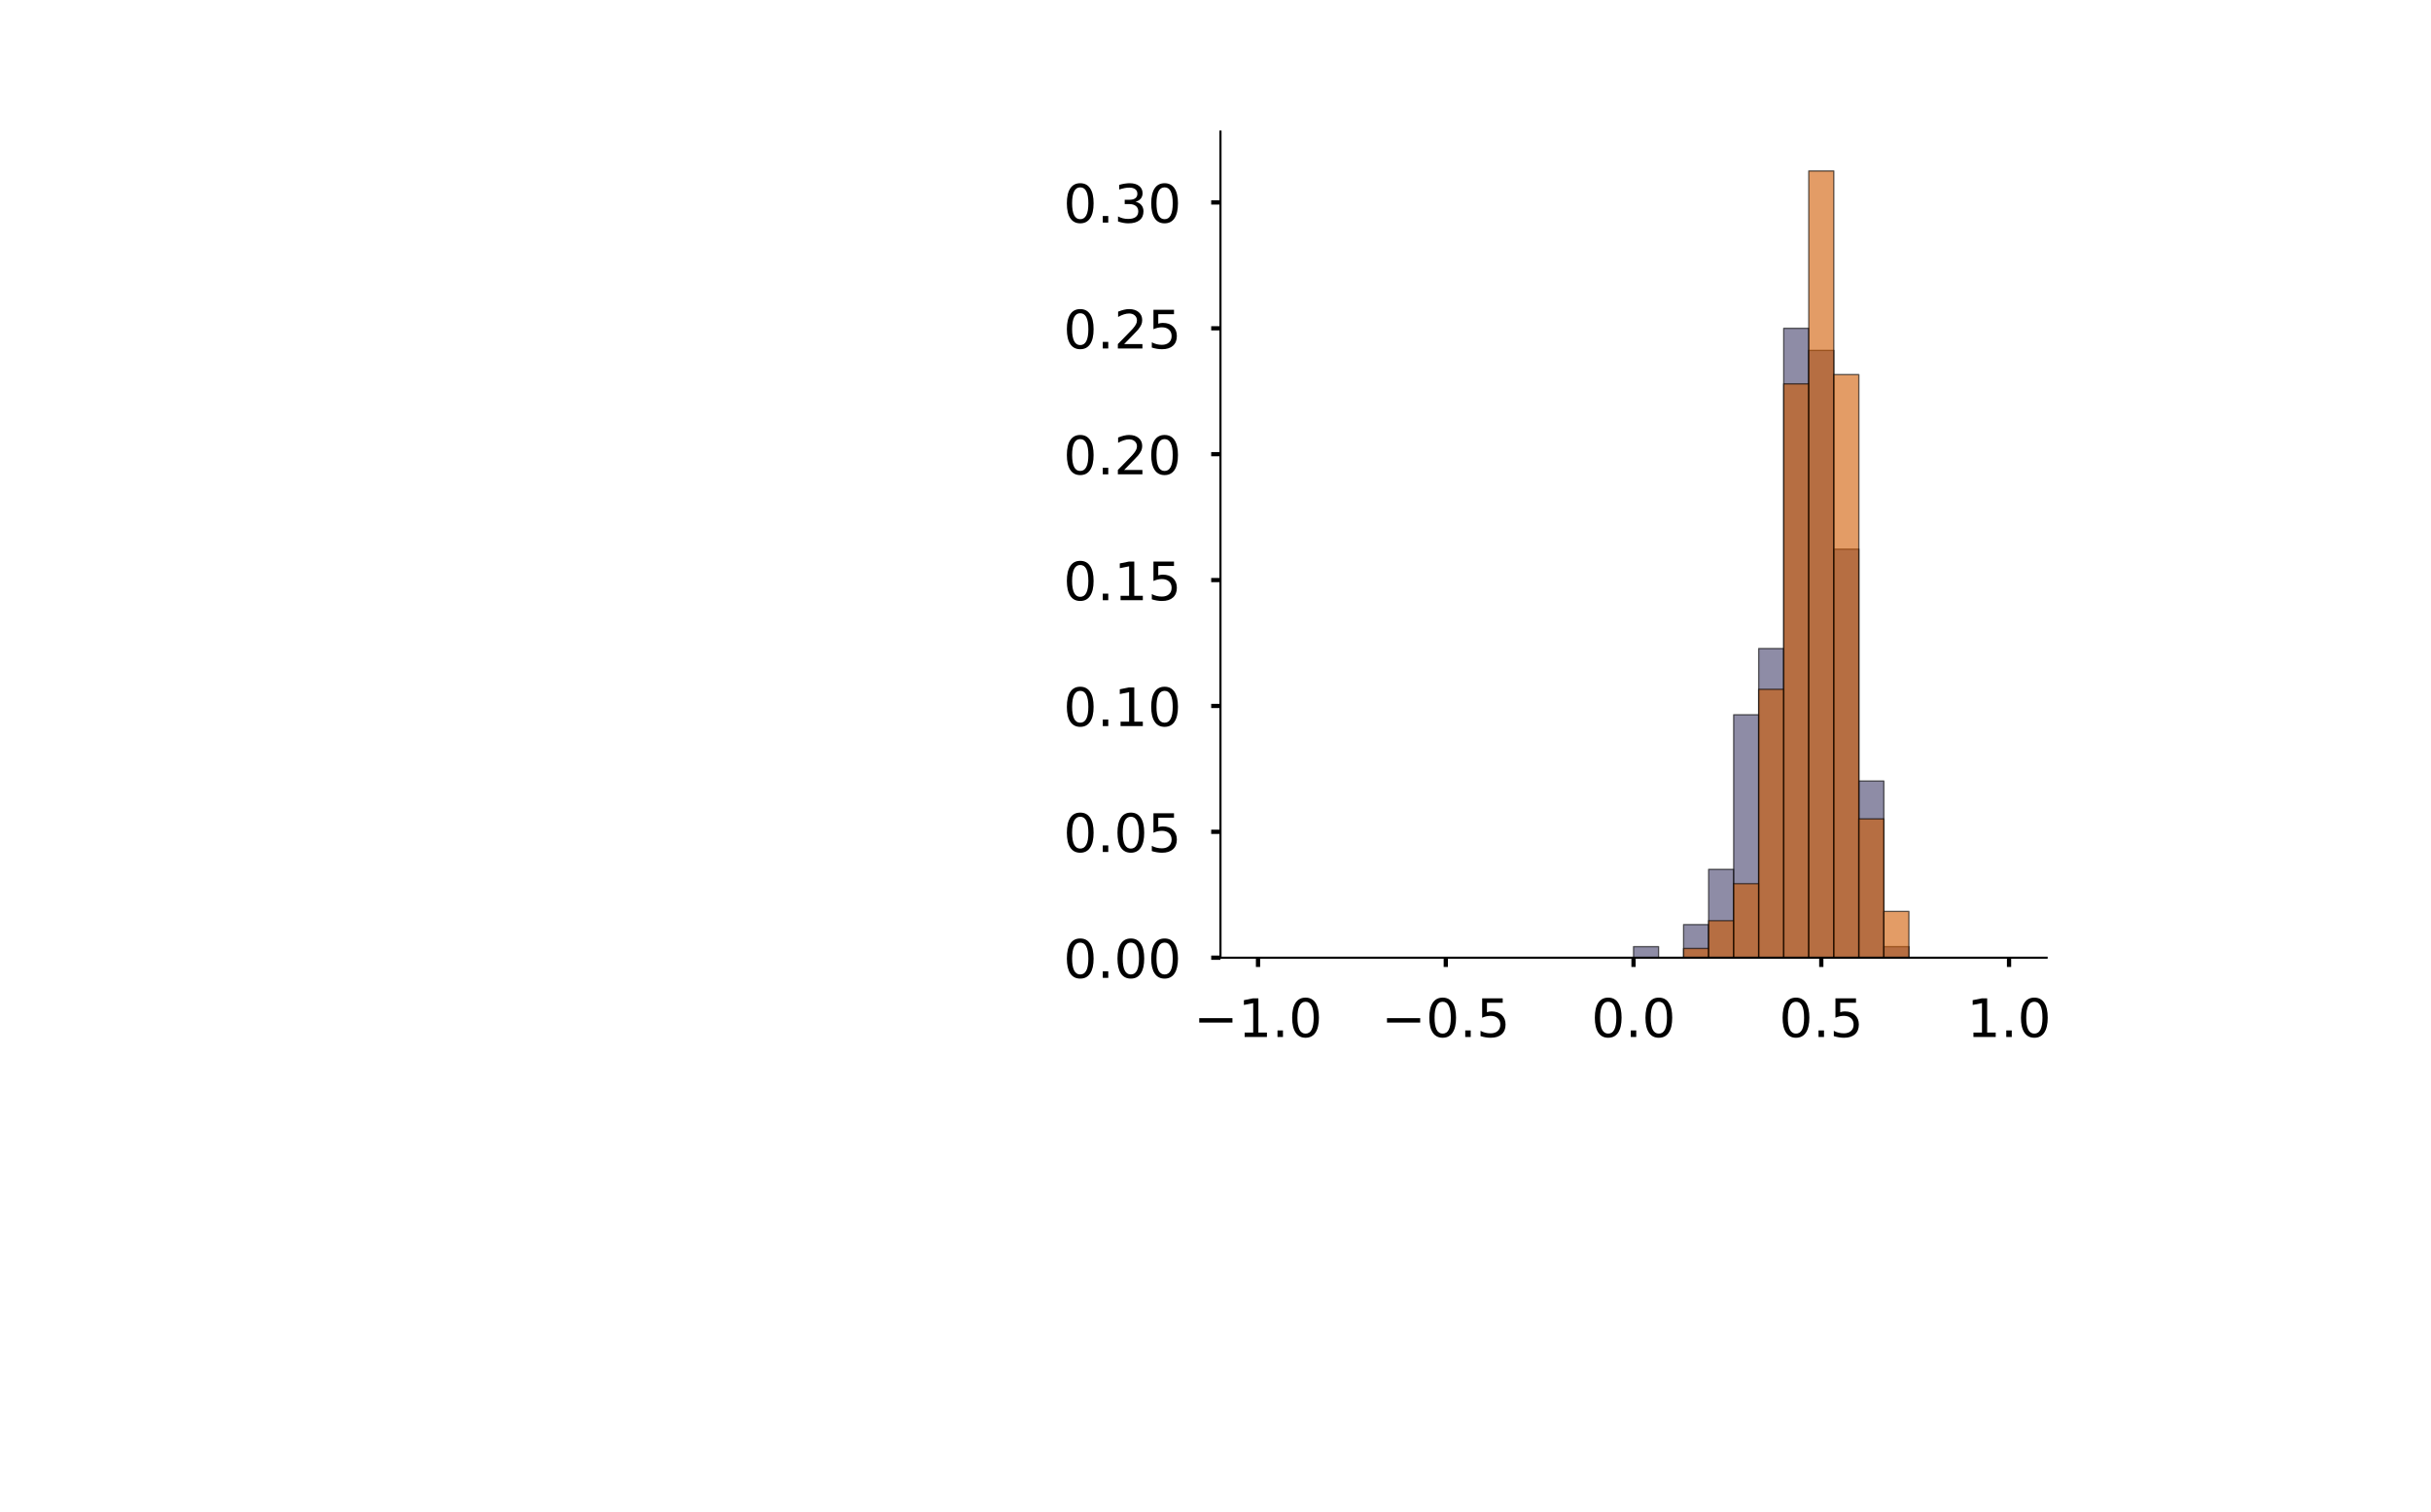 <?xml version="1.0" encoding="utf-8" standalone="no"?>
<!DOCTYPE svg PUBLIC "-//W3C//DTD SVG 1.1//EN"
  "http://www.w3.org/Graphics/SVG/1.1/DTD/svg11.dtd">
<!-- Created with matplotlib (https://matplotlib.org/) -->
<svg height="570.165pt" version="1.1" viewBox="0 0 916.469 570.165" width="916.469pt" xmlns="http://www.w3.org/2000/svg" xmlns:xlink="http://www.w3.org/1999/xlink">
 <defs>
  <style type="text/css">
*{stroke-linecap:butt;stroke-linejoin:round;}
  </style>
 </defs>
 <g id="figure_1">
  <g id="patch_1">
   <path d="M 0 570.165 
L 916.469 570.165 
L 916.469 0 
L 0 0 
z
" style="fill:#ffffff;"/>
  </g>
  <g id="axes_1">
   <g id="patch_2">
    <path d="M 460.11 361.065 
L 771.55 361.065 
L 771.55 49.625 
L 460.11 49.625 
z
" style="fill:#ffffff;"/>
   </g>
   <g id="patch_3">
    <path clip-path="url(#p4ff7b6e4ee)" d="M 474.266 361.065 
L 483.704 361.065 
L 483.704 361.065 
L 474.266 361.065 
z
" style="fill:#43406b;opacity:0.6;stroke:#000000;stroke-linejoin:miter;stroke-width:0.5;"/>
   </g>
   <g id="patch_4">
    <path clip-path="url(#p4ff7b6e4ee)" d="M 483.704 361.065 
L 493.142 361.065 
L 493.142 361.065 
L 483.704 361.065 
z
" style="fill:#43406b;opacity:0.6;stroke:#000000;stroke-linejoin:miter;stroke-width:0.5;"/>
   </g>
   <g id="patch_5">
    <path clip-path="url(#p4ff7b6e4ee)" d="M 493.142 361.065 
L 502.579 361.065 
L 502.579 361.065 
L 493.142 361.065 
z
" style="fill:#43406b;opacity:0.6;stroke:#000000;stroke-linejoin:miter;stroke-width:0.5;"/>
   </g>
   <g id="patch_6">
    <path clip-path="url(#p4ff7b6e4ee)" d="M 502.579 361.065 
L 512.017 361.065 
L 512.017 361.065 
L 502.579 361.065 
z
" style="fill:#43406b;opacity:0.6;stroke:#000000;stroke-linejoin:miter;stroke-width:0.5;"/>
   </g>
   <g id="patch_7">
    <path clip-path="url(#p4ff7b6e4ee)" d="M 512.017 361.065 
L 521.454 361.065 
L 521.454 361.065 
L 512.017 361.065 
z
" style="fill:#43406b;opacity:0.6;stroke:#000000;stroke-linejoin:miter;stroke-width:0.5;"/>
   </g>
   <g id="patch_8">
    <path clip-path="url(#p4ff7b6e4ee)" d="M 521.454 361.065 
L 530.892 361.065 
L 530.892 361.065 
L 521.454 361.065 
z
" style="fill:#43406b;opacity:0.6;stroke:#000000;stroke-linejoin:miter;stroke-width:0.5;"/>
   </g>
   <g id="patch_9">
    <path clip-path="url(#p4ff7b6e4ee)" d="M 530.892 361.065 
L 540.329 361.065 
L 540.329 361.065 
L 530.892 361.065 
z
" style="fill:#43406b;opacity:0.6;stroke:#000000;stroke-linejoin:miter;stroke-width:0.5;"/>
   </g>
   <g id="patch_10">
    <path clip-path="url(#p4ff7b6e4ee)" d="M 540.329 361.065 
L 549.767 361.065 
L 549.767 361.065 
L 540.329 361.065 
z
" style="fill:#43406b;opacity:0.6;stroke:#000000;stroke-linejoin:miter;stroke-width:0.5;"/>
   </g>
   <g id="patch_11">
    <path clip-path="url(#p4ff7b6e4ee)" d="M 549.767 361.065 
L 559.205 361.065 
L 559.205 361.065 
L 549.767 361.065 
z
" style="fill:#43406b;opacity:0.6;stroke:#000000;stroke-linejoin:miter;stroke-width:0.5;"/>
   </g>
   <g id="patch_12">
    <path clip-path="url(#p4ff7b6e4ee)" d="M 559.205 361.065 
L 568.642 361.065 
L 568.642 361.065 
L 559.205 361.065 
z
" style="fill:#43406b;opacity:0.6;stroke:#000000;stroke-linejoin:miter;stroke-width:0.5;"/>
   </g>
   <g id="patch_13">
    <path clip-path="url(#p4ff7b6e4ee)" d="M 568.642 361.065 
L 578.08 361.065 
L 578.08 361.065 
L 568.642 361.065 
z
" style="fill:#43406b;opacity:0.6;stroke:#000000;stroke-linejoin:miter;stroke-width:0.5;"/>
   </g>
   <g id="patch_14">
    <path clip-path="url(#p4ff7b6e4ee)" d="M 578.08 361.065 
L 587.517 361.065 
L 587.517 361.065 
L 578.08 361.065 
z
" style="fill:#43406b;opacity:0.6;stroke:#000000;stroke-linejoin:miter;stroke-width:0.5;"/>
   </g>
   <g id="patch_15">
    <path clip-path="url(#p4ff7b6e4ee)" d="M 587.517 361.065 
L 596.955 361.065 
L 596.955 361.065 
L 587.517 361.065 
z
" style="fill:#43406b;opacity:0.6;stroke:#000000;stroke-linejoin:miter;stroke-width:0.5;"/>
   </g>
   <g id="patch_16">
    <path clip-path="url(#p4ff7b6e4ee)" d="M 596.955 361.065 
L 606.392 361.065 
L 606.392 361.065 
L 596.955 361.065 
z
" style="fill:#43406b;opacity:0.6;stroke:#000000;stroke-linejoin:miter;stroke-width:0.5;"/>
   </g>
   <g id="patch_17">
    <path clip-path="url(#p4ff7b6e4ee)" d="M 606.392 361.065 
L 615.83 361.065 
L 615.83 361.065 
L 606.392 361.065 
z
" style="fill:#43406b;opacity:0.6;stroke:#000000;stroke-linejoin:miter;stroke-width:0.5;"/>
   </g>
   <g id="patch_18">
    <path clip-path="url(#p4ff7b6e4ee)" d="M 615.83 361.065 
L 625.268 361.065 
L 625.268 356.902 
L 615.83 356.902 
z
" style="fill:#43406b;opacity:0.6;stroke:#000000;stroke-linejoin:miter;stroke-width:0.5;"/>
   </g>
   <g id="patch_19">
    <path clip-path="url(#p4ff7b6e4ee)" d="M 625.268 361.065 
L 634.705 361.065 
L 634.705 361.065 
L 625.268 361.065 
z
" style="fill:#43406b;opacity:0.6;stroke:#000000;stroke-linejoin:miter;stroke-width:0.5;"/>
   </g>
   <g id="patch_20">
    <path clip-path="url(#p4ff7b6e4ee)" d="M 634.705 361.065 
L 644.143 361.065 
L 644.143 348.576 
L 634.705 348.576 
z
" style="fill:#43406b;opacity:0.6;stroke:#000000;stroke-linejoin:miter;stroke-width:0.5;"/>
   </g>
   <g id="patch_21">
    <path clip-path="url(#p4ff7b6e4ee)" d="M 644.143 361.065 
L 653.58 361.065 
L 653.58 327.762 
L 644.143 327.762 
z
" style="fill:#43406b;opacity:0.6;stroke:#000000;stroke-linejoin:miter;stroke-width:0.5;"/>
   </g>
   <g id="patch_22">
    <path clip-path="url(#p4ff7b6e4ee)" d="M 653.58 361.065 
L 663.018 361.065 
L 663.018 269.48 
L 653.58 269.48 
z
" style="fill:#43406b;opacity:0.6;stroke:#000000;stroke-linejoin:miter;stroke-width:0.5;"/>
   </g>
   <g id="patch_23">
    <path clip-path="url(#p4ff7b6e4ee)" d="M 663.018 361.065 
L 672.455 361.065 
L 672.455 244.503 
L 663.018 244.503 
z
" style="fill:#43406b;opacity:0.6;stroke:#000000;stroke-linejoin:miter;stroke-width:0.5;"/>
   </g>
   <g id="patch_24">
    <path clip-path="url(#p4ff7b6e4ee)" d="M 672.455 361.065 
L 681.893 361.065 
L 681.893 123.778 
L 672.455 123.778 
z
" style="fill:#43406b;opacity:0.6;stroke:#000000;stroke-linejoin:miter;stroke-width:0.5;"/>
   </g>
   <g id="patch_25">
    <path clip-path="url(#p4ff7b6e4ee)" d="M 681.893 361.065 
L 691.331 361.065 
L 691.331 132.103 
L 681.893 132.103 
z
" style="fill:#43406b;opacity:0.6;stroke:#000000;stroke-linejoin:miter;stroke-width:0.5;"/>
   </g>
   <g id="patch_26">
    <path clip-path="url(#p4ff7b6e4ee)" d="M 691.331 361.065 
L 700.768 361.065 
L 700.768 207.036 
L 691.331 207.036 
z
" style="fill:#43406b;opacity:0.6;stroke:#000000;stroke-linejoin:miter;stroke-width:0.5;"/>
   </g>
   <g id="patch_27">
    <path clip-path="url(#p4ff7b6e4ee)" d="M 700.768 361.065 
L 710.206 361.065 
L 710.206 294.458 
L 700.768 294.458 
z
" style="fill:#43406b;opacity:0.6;stroke:#000000;stroke-linejoin:miter;stroke-width:0.5;"/>
   </g>
   <g id="patch_28">
    <path clip-path="url(#p4ff7b6e4ee)" d="M 710.206 361.065 
L 719.643 361.065 
L 719.643 356.902 
L 710.206 356.902 
z
" style="fill:#43406b;opacity:0.6;stroke:#000000;stroke-linejoin:miter;stroke-width:0.5;"/>
   </g>
   <g id="patch_29">
    <path clip-path="url(#p4ff7b6e4ee)" d="M 719.643 361.065 
L 729.081 361.065 
L 729.081 361.065 
L 719.643 361.065 
z
" style="fill:#43406b;opacity:0.6;stroke:#000000;stroke-linejoin:miter;stroke-width:0.5;"/>
   </g>
   <g id="patch_30">
    <path clip-path="url(#p4ff7b6e4ee)" d="M 729.081 361.065 
L 738.518 361.065 
L 738.518 361.065 
L 729.081 361.065 
z
" style="fill:#43406b;opacity:0.6;stroke:#000000;stroke-linejoin:miter;stroke-width:0.5;"/>
   </g>
   <g id="patch_31">
    <path clip-path="url(#p4ff7b6e4ee)" d="M 738.518 361.065 
L 747.956 361.065 
L 747.956 361.065 
L 738.518 361.065 
z
" style="fill:#43406b;opacity:0.6;stroke:#000000;stroke-linejoin:miter;stroke-width:0.5;"/>
   </g>
   <g id="patch_32">
    <path clip-path="url(#p4ff7b6e4ee)" d="M 747.956 361.065 
L 757.394 361.065 
L 757.394 361.065 
L 747.956 361.065 
z
" style="fill:#43406b;opacity:0.6;stroke:#000000;stroke-linejoin:miter;stroke-width:0.5;"/>
   </g>
   <g id="patch_33">
    <path clip-path="url(#p4ff7b6e4ee)" d="M 474.266 361.065 
L 483.704 361.065 
L 483.704 361.065 
L 474.266 361.065 
z
" style="fill:#d15a00;opacity:0.6;stroke:#000000;stroke-linejoin:miter;stroke-width:0.5;"/>
   </g>
   <g id="patch_34">
    <path clip-path="url(#p4ff7b6e4ee)" d="M 483.704 361.065 
L 493.142 361.065 
L 493.142 361.065 
L 483.704 361.065 
z
" style="fill:#d15a00;opacity:0.6;stroke:#000000;stroke-linejoin:miter;stroke-width:0.5;"/>
   </g>
   <g id="patch_35">
    <path clip-path="url(#p4ff7b6e4ee)" d="M 493.142 361.065 
L 502.579 361.065 
L 502.579 361.065 
L 493.142 361.065 
z
" style="fill:#d15a00;opacity:0.6;stroke:#000000;stroke-linejoin:miter;stroke-width:0.5;"/>
   </g>
   <g id="patch_36">
    <path clip-path="url(#p4ff7b6e4ee)" d="M 502.579 361.065 
L 512.017 361.065 
L 512.017 361.065 
L 502.579 361.065 
z
" style="fill:#d15a00;opacity:0.6;stroke:#000000;stroke-linejoin:miter;stroke-width:0.5;"/>
   </g>
   <g id="patch_37">
    <path clip-path="url(#p4ff7b6e4ee)" d="M 512.017 361.065 
L 521.454 361.065 
L 521.454 361.065 
L 512.017 361.065 
z
" style="fill:#d15a00;opacity:0.6;stroke:#000000;stroke-linejoin:miter;stroke-width:0.5;"/>
   </g>
   <g id="patch_38">
    <path clip-path="url(#p4ff7b6e4ee)" d="M 521.454 361.065 
L 530.892 361.065 
L 530.892 361.065 
L 521.454 361.065 
z
" style="fill:#d15a00;opacity:0.6;stroke:#000000;stroke-linejoin:miter;stroke-width:0.5;"/>
   </g>
   <g id="patch_39">
    <path clip-path="url(#p4ff7b6e4ee)" d="M 530.892 361.065 
L 540.329 361.065 
L 540.329 361.065 
L 530.892 361.065 
z
" style="fill:#d15a00;opacity:0.6;stroke:#000000;stroke-linejoin:miter;stroke-width:0.5;"/>
   </g>
   <g id="patch_40">
    <path clip-path="url(#p4ff7b6e4ee)" d="M 540.329 361.065 
L 549.767 361.065 
L 549.767 361.065 
L 540.329 361.065 
z
" style="fill:#d15a00;opacity:0.6;stroke:#000000;stroke-linejoin:miter;stroke-width:0.5;"/>
   </g>
   <g id="patch_41">
    <path clip-path="url(#p4ff7b6e4ee)" d="M 549.767 361.065 
L 559.205 361.065 
L 559.205 361.065 
L 549.767 361.065 
z
" style="fill:#d15a00;opacity:0.6;stroke:#000000;stroke-linejoin:miter;stroke-width:0.5;"/>
   </g>
   <g id="patch_42">
    <path clip-path="url(#p4ff7b6e4ee)" d="M 559.205 361.065 
L 568.642 361.065 
L 568.642 361.065 
L 559.205 361.065 
z
" style="fill:#d15a00;opacity:0.6;stroke:#000000;stroke-linejoin:miter;stroke-width:0.5;"/>
   </g>
   <g id="patch_43">
    <path clip-path="url(#p4ff7b6e4ee)" d="M 568.642 361.065 
L 578.08 361.065 
L 578.08 361.065 
L 568.642 361.065 
z
" style="fill:#d15a00;opacity:0.6;stroke:#000000;stroke-linejoin:miter;stroke-width:0.5;"/>
   </g>
   <g id="patch_44">
    <path clip-path="url(#p4ff7b6e4ee)" d="M 578.08 361.065 
L 587.517 361.065 
L 587.517 361.065 
L 578.08 361.065 
z
" style="fill:#d15a00;opacity:0.6;stroke:#000000;stroke-linejoin:miter;stroke-width:0.5;"/>
   </g>
   <g id="patch_45">
    <path clip-path="url(#p4ff7b6e4ee)" d="M 587.517 361.065 
L 596.955 361.065 
L 596.955 361.065 
L 587.517 361.065 
z
" style="fill:#d15a00;opacity:0.6;stroke:#000000;stroke-linejoin:miter;stroke-width:0.5;"/>
   </g>
   <g id="patch_46">
    <path clip-path="url(#p4ff7b6e4ee)" d="M 596.955 361.065 
L 606.392 361.065 
L 606.392 361.065 
L 596.955 361.065 
z
" style="fill:#d15a00;opacity:0.6;stroke:#000000;stroke-linejoin:miter;stroke-width:0.5;"/>
   </g>
   <g id="patch_47">
    <path clip-path="url(#p4ff7b6e4ee)" d="M 606.392 361.065 
L 615.83 361.065 
L 615.83 361.065 
L 606.392 361.065 
z
" style="fill:#d15a00;opacity:0.6;stroke:#000000;stroke-linejoin:miter;stroke-width:0.5;"/>
   </g>
   <g id="patch_48">
    <path clip-path="url(#p4ff7b6e4ee)" d="M 615.83 361.065 
L 625.268 361.065 
L 625.268 361.065 
L 615.83 361.065 
z
" style="fill:#d15a00;opacity:0.6;stroke:#000000;stroke-linejoin:miter;stroke-width:0.5;"/>
   </g>
   <g id="patch_49">
    <path clip-path="url(#p4ff7b6e4ee)" d="M 625.268 361.065 
L 634.705 361.065 
L 634.705 361.065 
L 625.268 361.065 
z
" style="fill:#d15a00;opacity:0.6;stroke:#000000;stroke-linejoin:miter;stroke-width:0.5;"/>
   </g>
   <g id="patch_50">
    <path clip-path="url(#p4ff7b6e4ee)" d="M 634.705 361.065 
L 644.143 361.065 
L 644.143 357.576 
L 634.705 357.576 
z
" style="fill:#d15a00;opacity:0.6;stroke:#000000;stroke-linejoin:miter;stroke-width:0.5;"/>
   </g>
   <g id="patch_51">
    <path clip-path="url(#p4ff7b6e4ee)" d="M 644.143 361.065 
L 653.58 361.065 
L 653.58 347.107 
L 644.143 347.107 
z
" style="fill:#d15a00;opacity:0.6;stroke:#000000;stroke-linejoin:miter;stroke-width:0.5;"/>
   </g>
   <g id="patch_52">
    <path clip-path="url(#p4ff7b6e4ee)" d="M 653.58 361.065 
L 663.018 361.065 
L 663.018 333.149 
L 653.58 333.149 
z
" style="fill:#d15a00;opacity:0.6;stroke:#000000;stroke-linejoin:miter;stroke-width:0.5;"/>
   </g>
   <g id="patch_53">
    <path clip-path="url(#p4ff7b6e4ee)" d="M 663.018 361.065 
L 672.455 361.065 
L 672.455 259.869 
L 663.018 259.869 
z
" style="fill:#d15a00;opacity:0.6;stroke:#000000;stroke-linejoin:miter;stroke-width:0.5;"/>
   </g>
   <g id="patch_54">
    <path clip-path="url(#p4ff7b6e4ee)" d="M 672.455 361.065 
L 681.893 361.065 
L 681.893 144.715 
L 672.455 144.715 
z
" style="fill:#d15a00;opacity:0.6;stroke:#000000;stroke-linejoin:miter;stroke-width:0.5;"/>
   </g>
   <g id="patch_55">
    <path clip-path="url(#p4ff7b6e4ee)" d="M 681.893 361.065 
L 691.331 361.065 
L 691.331 64.456 
L 681.893 64.456 
z
" style="fill:#d15a00;opacity:0.6;stroke:#000000;stroke-linejoin:miter;stroke-width:0.5;"/>
   </g>
   <g id="patch_56">
    <path clip-path="url(#p4ff7b6e4ee)" d="M 691.331 361.065 
L 700.768 361.065 
L 700.768 141.225 
L 691.331 141.225 
z
" style="fill:#d15a00;opacity:0.6;stroke:#000000;stroke-linejoin:miter;stroke-width:0.5;"/>
   </g>
   <g id="patch_57">
    <path clip-path="url(#p4ff7b6e4ee)" d="M 700.768 361.065 
L 710.206 361.065 
L 710.206 308.722 
L 700.768 308.722 
z
" style="fill:#d15a00;opacity:0.6;stroke:#000000;stroke-linejoin:miter;stroke-width:0.5;"/>
   </g>
   <g id="patch_58">
    <path clip-path="url(#p4ff7b6e4ee)" d="M 710.206 361.065 
L 719.643 361.065 
L 719.643 343.618 
L 710.206 343.618 
z
" style="fill:#d15a00;opacity:0.6;stroke:#000000;stroke-linejoin:miter;stroke-width:0.5;"/>
   </g>
   <g id="patch_59">
    <path clip-path="url(#p4ff7b6e4ee)" d="M 719.643 361.065 
L 729.081 361.065 
L 729.081 361.065 
L 719.643 361.065 
z
" style="fill:#d15a00;opacity:0.6;stroke:#000000;stroke-linejoin:miter;stroke-width:0.5;"/>
   </g>
   <g id="patch_60">
    <path clip-path="url(#p4ff7b6e4ee)" d="M 729.081 361.065 
L 738.518 361.065 
L 738.518 361.065 
L 729.081 361.065 
z
" style="fill:#d15a00;opacity:0.6;stroke:#000000;stroke-linejoin:miter;stroke-width:0.5;"/>
   </g>
   <g id="patch_61">
    <path clip-path="url(#p4ff7b6e4ee)" d="M 738.518 361.065 
L 747.956 361.065 
L 747.956 361.065 
L 738.518 361.065 
z
" style="fill:#d15a00;opacity:0.6;stroke:#000000;stroke-linejoin:miter;stroke-width:0.5;"/>
   </g>
   <g id="patch_62">
    <path clip-path="url(#p4ff7b6e4ee)" d="M 747.956 361.065 
L 757.394 361.065 
L 757.394 361.065 
L 747.956 361.065 
z
" style="fill:#d15a00;opacity:0.6;stroke:#000000;stroke-linejoin:miter;stroke-width:0.5;"/>
   </g>
   <g id="matplotlib.axis_1">
    <g id="xtick_1">
     <g id="line2d_1">
      <defs>
       <path d="M 0 0 
L 0 3.5 
" id="m4f8cb81c5f" style="stroke:#000000;stroke-width:1.6;"/>
      </defs>
      <g>
       <use style="stroke:#000000;stroke-width:1.6;" x="474.266" xlink:href="#m4f8cb81c5f" y="361.065"/>
      </g>
     </g>
     <g id="text_1">
      <!-- −1.0 -->
      <defs>
       <path d="M 10.594 35.5 
L 73.188 35.5 
L 73.188 27.203 
L 10.594 27.203 
z
" id="DejaVuSans-8722"/>
       <path d="M 12.406 8.297 
L 28.516 8.297 
L 28.516 63.922 
L 10.984 60.406 
L 10.984 69.391 
L 28.422 72.906 
L 38.281 72.906 
L 38.281 8.297 
L 54.391 8.297 
L 54.391 0 
L 12.406 0 
z
" id="DejaVuSans-49"/>
       <path d="M 10.688 12.406 
L 21 12.406 
L 21 0 
L 10.688 0 
z
" id="DejaVuSans-46"/>
       <path d="M 31.781 66.406 
Q 24.172 66.406 20.328 58.906 
Q 16.5 51.422 16.5 36.375 
Q 16.5 21.391 20.328 13.891 
Q 24.172 6.391 31.781 6.391 
Q 39.453 6.391 43.281 13.891 
Q 47.125 21.391 47.125 36.375 
Q 47.125 51.422 43.281 58.906 
Q 39.453 66.406 31.781 66.406 
z
M 31.781 74.219 
Q 44.047 74.219 50.516 64.516 
Q 56.984 54.828 56.984 36.375 
Q 56.984 17.969 50.516 8.266 
Q 44.047 -1.422 31.781 -1.422 
Q 19.531 -1.422 13.062 8.266 
Q 6.594 17.969 6.594 36.375 
Q 6.594 54.828 13.062 64.516 
Q 19.531 74.219 31.781 74.219 
z
" id="DejaVuSans-48"/>
      </defs>
      <g transform="translate(449.984 390.962)scale(0.2 -0.2)">
       <use xlink:href="#DejaVuSans-8722"/>
       <use x="83.789" xlink:href="#DejaVuSans-49"/>
       <use x="147.412" xlink:href="#DejaVuSans-46"/>
       <use x="179.199" xlink:href="#DejaVuSans-48"/>
      </g>
     </g>
    </g>
    <g id="xtick_2">
     <g id="line2d_2">
      <g>
       <use style="stroke:#000000;stroke-width:1.6;" x="545.048" xlink:href="#m4f8cb81c5f" y="361.065"/>
      </g>
     </g>
     <g id="text_2">
      <!-- −0.5 -->
      <defs>
       <path d="M 10.797 72.906 
L 49.516 72.906 
L 49.516 64.594 
L 19.828 64.594 
L 19.828 46.734 
Q 21.969 47.469 24.109 47.828 
Q 26.266 48.188 28.422 48.188 
Q 40.625 48.188 47.75 41.5 
Q 54.891 34.812 54.891 23.391 
Q 54.891 11.625 47.562 5.094 
Q 40.234 -1.422 26.906 -1.422 
Q 22.312 -1.422 17.547 -0.641 
Q 12.797 0.141 7.719 1.703 
L 7.719 11.625 
Q 12.109 9.234 16.797 8.062 
Q 21.484 6.891 26.703 6.891 
Q 35.156 6.891 40.078 11.328 
Q 45.016 15.766 45.016 23.391 
Q 45.016 31 40.078 35.438 
Q 35.156 39.891 26.703 39.891 
Q 22.75 39.891 18.812 39.016 
Q 14.891 38.141 10.797 36.281 
z
" id="DejaVuSans-53"/>
      </defs>
      <g transform="translate(520.765 390.962)scale(0.2 -0.2)">
       <use xlink:href="#DejaVuSans-8722"/>
       <use x="83.789" xlink:href="#DejaVuSans-48"/>
       <use x="147.412" xlink:href="#DejaVuSans-46"/>
       <use x="179.199" xlink:href="#DejaVuSans-53"/>
      </g>
     </g>
    </g>
    <g id="xtick_3">
     <g id="line2d_3">
      <g>
       <use style="stroke:#000000;stroke-width:1.6;" x="615.83" xlink:href="#m4f8cb81c5f" y="361.065"/>
      </g>
     </g>
     <g id="text_3">
      <!-- 0.0 -->
      <g transform="translate(599.927 390.962)scale(0.2 -0.2)">
       <use xlink:href="#DejaVuSans-48"/>
       <use x="63.623" xlink:href="#DejaVuSans-46"/>
       <use x="95.41" xlink:href="#DejaVuSans-48"/>
      </g>
     </g>
    </g>
    <g id="xtick_4">
     <g id="line2d_4">
      <g>
       <use style="stroke:#000000;stroke-width:1.6;" x="686.612" xlink:href="#m4f8cb81c5f" y="361.065"/>
      </g>
     </g>
     <g id="text_4">
      <!-- 0.5 -->
      <g transform="translate(670.709 390.962)scale(0.2 -0.2)">
       <use xlink:href="#DejaVuSans-48"/>
       <use x="63.623" xlink:href="#DejaVuSans-46"/>
       <use x="95.41" xlink:href="#DejaVuSans-53"/>
      </g>
     </g>
    </g>
    <g id="xtick_5">
     <g id="line2d_5">
      <g>
       <use style="stroke:#000000;stroke-width:1.6;" x="757.394" xlink:href="#m4f8cb81c5f" y="361.065"/>
      </g>
     </g>
     <g id="text_5">
      <!-- 1.0 -->
      <g transform="translate(741.491 390.962)scale(0.2 -0.2)">
       <use xlink:href="#DejaVuSans-49"/>
       <use x="63.623" xlink:href="#DejaVuSans-46"/>
       <use x="95.41" xlink:href="#DejaVuSans-48"/>
      </g>
     </g>
    </g>
   </g>
   <g id="matplotlib.axis_2">
    <g id="ytick_1">
     <g id="line2d_6">
      <defs>
       <path d="M 0 0 
L -3.5 0 
" id="m9c1ab1399f" style="stroke:#000000;stroke-width:1.6;"/>
      </defs>
      <g>
       <use style="stroke:#000000;stroke-width:1.6;" x="460.11" xlink:href="#m9c1ab1399f" y="361.065"/>
      </g>
     </g>
     <g id="text_6">
      <!-- 0.00 -->
      <g transform="translate(400.879 368.664)scale(0.2 -0.2)">
       <use xlink:href="#DejaVuSans-48"/>
       <use x="63.623" xlink:href="#DejaVuSans-46"/>
       <use x="95.41" xlink:href="#DejaVuSans-48"/>
       <use x="159.033" xlink:href="#DejaVuSans-48"/>
      </g>
     </g>
    </g>
    <g id="ytick_2">
     <g id="line2d_7">
      <g>
       <use style="stroke:#000000;stroke-width:1.6;" x="460.11" xlink:href="#m9c1ab1399f" y="313.608"/>
      </g>
     </g>
     <g id="text_7">
      <!-- 0.05 -->
      <g transform="translate(400.879 321.206)scale(0.2 -0.2)">
       <use xlink:href="#DejaVuSans-48"/>
       <use x="63.623" xlink:href="#DejaVuSans-46"/>
       <use x="95.41" xlink:href="#DejaVuSans-48"/>
       <use x="159.033" xlink:href="#DejaVuSans-53"/>
      </g>
     </g>
    </g>
    <g id="ytick_3">
     <g id="line2d_8">
      <g>
       <use style="stroke:#000000;stroke-width:1.6;" x="460.11" xlink:href="#m9c1ab1399f" y="266.15"/>
      </g>
     </g>
     <g id="text_8">
      <!-- 0.10 -->
      <g transform="translate(400.879 273.749)scale(0.2 -0.2)">
       <use xlink:href="#DejaVuSans-48"/>
       <use x="63.623" xlink:href="#DejaVuSans-46"/>
       <use x="95.41" xlink:href="#DejaVuSans-49"/>
       <use x="159.033" xlink:href="#DejaVuSans-48"/>
      </g>
     </g>
    </g>
    <g id="ytick_4">
     <g id="line2d_9">
      <g>
       <use style="stroke:#000000;stroke-width:1.6;" x="460.11" xlink:href="#m9c1ab1399f" y="218.693"/>
      </g>
     </g>
     <g id="text_9">
      <!-- 0.15 -->
      <g transform="translate(400.879 226.291)scale(0.2 -0.2)">
       <use xlink:href="#DejaVuSans-48"/>
       <use x="63.623" xlink:href="#DejaVuSans-46"/>
       <use x="95.41" xlink:href="#DejaVuSans-49"/>
       <use x="159.033" xlink:href="#DejaVuSans-53"/>
      </g>
     </g>
    </g>
    <g id="ytick_5">
     <g id="line2d_10">
      <g>
       <use style="stroke:#000000;stroke-width:1.6;" x="460.11" xlink:href="#m9c1ab1399f" y="171.235"/>
      </g>
     </g>
     <g id="text_10">
      <!-- 0.20 -->
      <defs>
       <path d="M 19.188 8.297 
L 53.609 8.297 
L 53.609 0 
L 7.328 0 
L 7.328 8.297 
Q 12.938 14.109 22.625 23.891 
Q 32.328 33.688 34.812 36.531 
Q 39.547 41.844 41.422 45.531 
Q 43.312 49.219 43.312 52.781 
Q 43.312 58.594 39.234 62.25 
Q 35.156 65.922 28.609 65.922 
Q 23.969 65.922 18.812 64.312 
Q 13.672 62.703 7.812 59.422 
L 7.812 69.391 
Q 13.766 71.781 18.938 73 
Q 24.125 74.219 28.422 74.219 
Q 39.75 74.219 46.484 68.547 
Q 53.219 62.891 53.219 53.422 
Q 53.219 48.922 51.531 44.891 
Q 49.859 40.875 45.406 35.406 
Q 44.188 33.984 37.641 27.219 
Q 31.109 20.453 19.188 8.297 
z
" id="DejaVuSans-50"/>
      </defs>
      <g transform="translate(400.879 178.833)scale(0.2 -0.2)">
       <use xlink:href="#DejaVuSans-48"/>
       <use x="63.623" xlink:href="#DejaVuSans-46"/>
       <use x="95.41" xlink:href="#DejaVuSans-50"/>
       <use x="159.033" xlink:href="#DejaVuSans-48"/>
      </g>
     </g>
    </g>
    <g id="ytick_6">
     <g id="line2d_11">
      <g>
       <use style="stroke:#000000;stroke-width:1.6;" x="460.11" xlink:href="#m9c1ab1399f" y="123.778"/>
      </g>
     </g>
     <g id="text_11">
      <!-- 0.25 -->
      <g transform="translate(400.879 131.376)scale(0.2 -0.2)">
       <use xlink:href="#DejaVuSans-48"/>
       <use x="63.623" xlink:href="#DejaVuSans-46"/>
       <use x="95.41" xlink:href="#DejaVuSans-50"/>
       <use x="159.033" xlink:href="#DejaVuSans-53"/>
      </g>
     </g>
    </g>
    <g id="ytick_7">
     <g id="line2d_12">
      <g>
       <use style="stroke:#000000;stroke-width:1.6;" x="460.11" xlink:href="#m9c1ab1399f" y="76.32"/>
      </g>
     </g>
     <g id="text_12">
      <!-- 0.30 -->
      <defs>
       <path d="M 40.578 39.312 
Q 47.656 37.797 51.625 33 
Q 55.609 28.219 55.609 21.188 
Q 55.609 10.406 48.188 4.484 
Q 40.766 -1.422 27.094 -1.422 
Q 22.516 -1.422 17.656 -0.516 
Q 12.797 0.391 7.625 2.203 
L 7.625 11.719 
Q 11.719 9.328 16.594 8.109 
Q 21.484 6.891 26.812 6.891 
Q 36.078 6.891 40.938 10.547 
Q 45.797 14.203 45.797 21.188 
Q 45.797 27.641 41.281 31.266 
Q 36.766 34.906 28.719 34.906 
L 20.219 34.906 
L 20.219 43.016 
L 29.109 43.016 
Q 36.375 43.016 40.234 45.922 
Q 44.094 48.828 44.094 54.297 
Q 44.094 59.906 40.109 62.906 
Q 36.141 65.922 28.719 65.922 
Q 24.656 65.922 20.016 65.031 
Q 15.375 64.156 9.812 62.312 
L 9.812 71.094 
Q 15.438 72.656 20.344 73.438 
Q 25.25 74.219 29.594 74.219 
Q 40.828 74.219 47.359 69.109 
Q 53.906 64.016 53.906 55.328 
Q 53.906 49.266 50.438 45.094 
Q 46.969 40.922 40.578 39.312 
z
" id="DejaVuSans-51"/>
      </defs>
      <g transform="translate(400.879 83.918)scale(0.2 -0.2)">
       <use xlink:href="#DejaVuSans-48"/>
       <use x="63.623" xlink:href="#DejaVuSans-46"/>
       <use x="95.41" xlink:href="#DejaVuSans-51"/>
       <use x="159.033" xlink:href="#DejaVuSans-48"/>
      </g>
     </g>
    </g>
   </g>
   <g id="patch_63">
    <path d="M 460.11 361.065 
L 460.11 49.625 
" style="fill:none;stroke:#000000;stroke-linecap:square;stroke-linejoin:miter;stroke-width:0.8;"/>
   </g>
   <g id="patch_64">
    <path d="M 460.11 361.065 
L 771.55 361.065 
" style="fill:none;stroke:#000000;stroke-linecap:square;stroke-linejoin:miter;stroke-width:0.8;"/>
   </g>
  </g>
 </g>
 <defs>
  <clipPath id="p4ff7b6e4ee">
   <rect height="311.44" width="311.44" x="460.11" y="49.625"/>
  </clipPath>
 </defs>
</svg>
